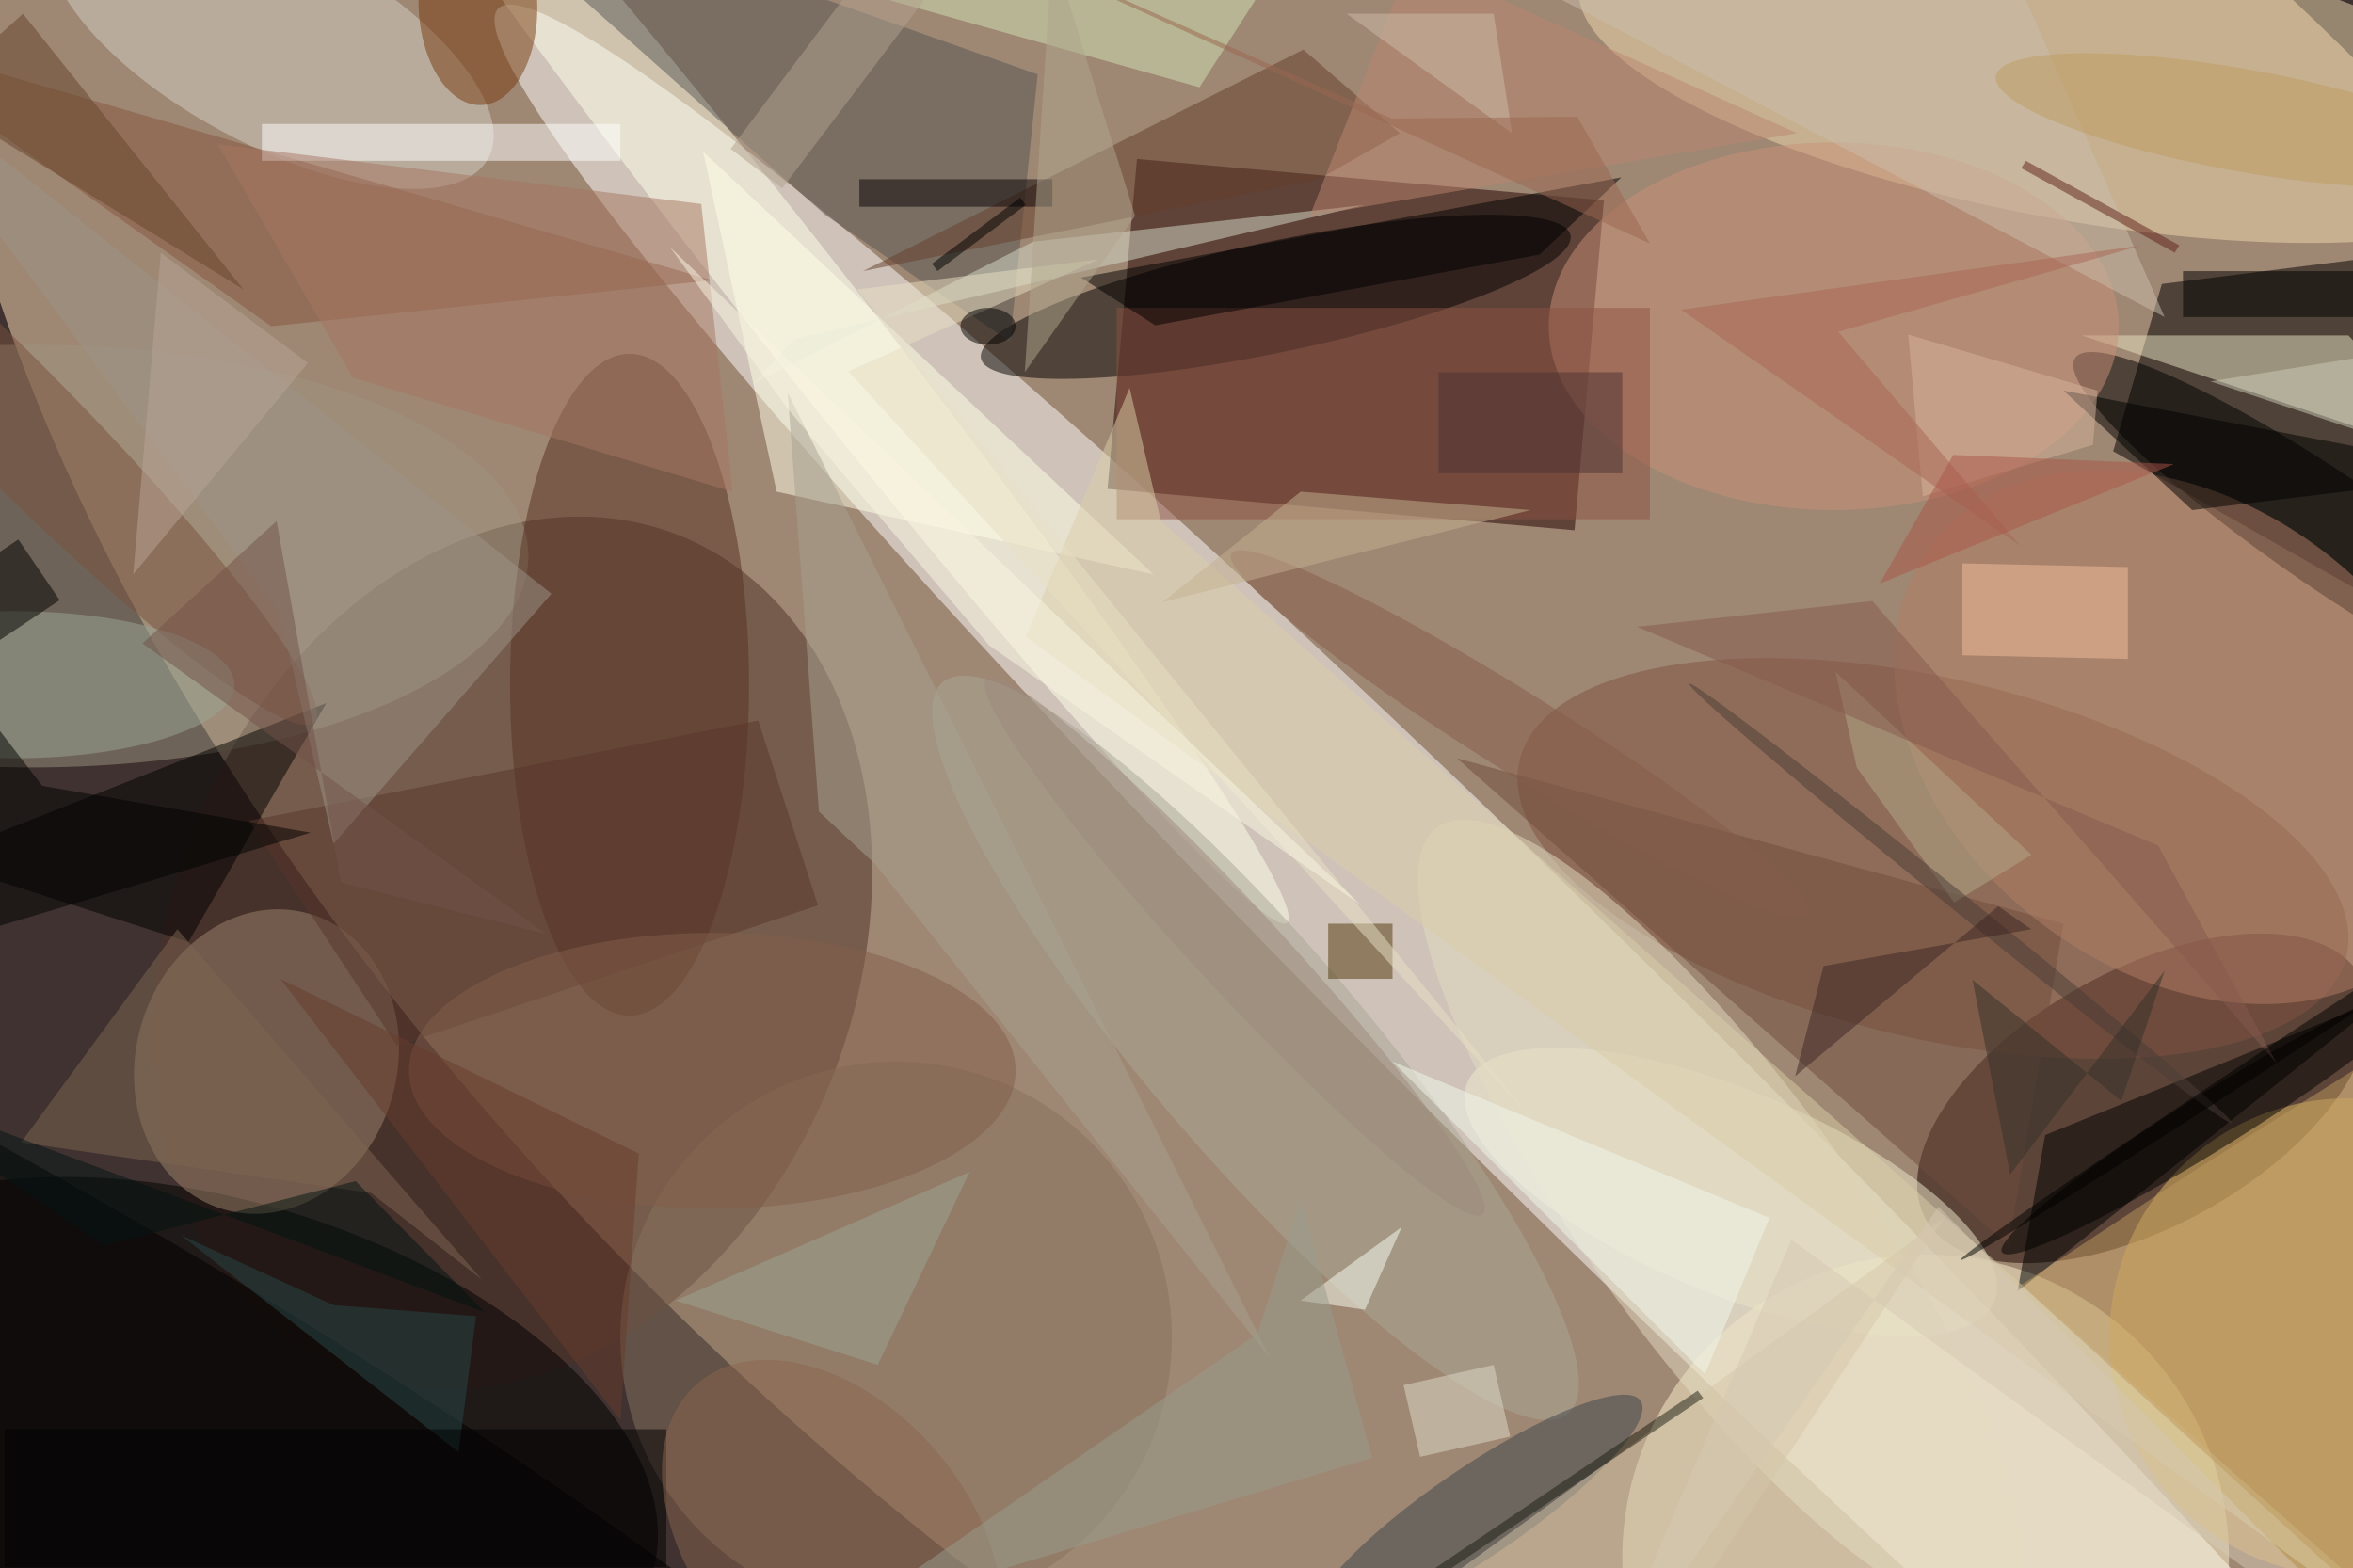 <svg xmlns="http://www.w3.org/2000/svg" viewBox="0 0 1400 933"><defs/><filter id="a"><feGaussianBlur stdDeviation="12"/></filter><rect width="100%" height="100%" fill="#3f3230"/><g filter="url(#a)"><g fill-opacity=".5" transform="translate(2.7 2.7) scale(5.469)"><circle r="1" fill="#feddb7" transform="matrix(-155.812 -134.438 73.216 -84.857 163.6 73.4)"/><circle r="1" fill="#fff" transform="rotate(-135.3 110.2 23.4) scale(166.506 14.019)"/><path fill="#200000" d="M174 21.3l-3.2 35.9-50.8-4.5 3.2-35.9z"/><circle r="1" fill="#4f3327" transform="matrix(34.647 13.818 -18.121 45.438 55.3 103.2)"/><circle r="1" fill="#1c0300" transform="matrix(-6.774 -12.17 23.669 -13.174 232.7 119)"/><path d="M229.4 48.6L271 72.2l-4.4-45.8-31.9 4z"/><circle r="1" transform="matrix(-47.397 -14.138 7.536 -25.264 23.1 156.5)"/><circle r="1" fill="#efdaae" transform="matrix(53.17 9.854 -2.845 15.352 224.5 7.7)"/><circle cx="209" cy="169" r="33" fill="#fdf2cf"/><ellipse cx="3" cy="60" fill="#9f9481" rx="54" ry="23"/><circle r="1" fill="#815240" transform="matrix(-4.507 19.021 -44.985 -10.659 209.8 92.9)"/><circle r="1" fill="#9e866e" transform="matrix(4.635 -16.089 13.647 3.932 28.5 115)"/><circle cx="97" cy="145" r="30" fill="#87735e"/><circle r="1" fill="#020000" transform="matrix(-1.234 -5.905 32.066 -6.702 138.3 31.8)"/><circle r="1" fill="#ffffeb" transform="rotate(-128.2 49.8 -5.4) scale(88.442 5.758)"/><path fill="#e8e4c2" d="M226 36h29l13 14z"/><ellipse cx="68" cy="74" fill="#573022" rx="13" ry="36"/><circle r="1" fill="#d4d0c7" transform="matrix(-5.286 9.817 -23.624 -12.72 29 4)"/><circle r="1" transform="matrix(-28.329 -19.351 3.444 -5.041 253.6 57.8)"/><path fill="#565754" d="M112.4 7.6L45.6-16l43.7 38.9 20.1 13.8z"/><circle cx="255" cy="145" r="26" fill="#dfb860"/><path d="M-8 93l43-17-15 26zm227 47l3-17 37-15z"/><circle r="1" fill="#f1ecce" transform="matrix(28.645 11.941 -4.249 10.194 187.8 129.2)"/><circle r="1" transform="matrix(10.993 -18.887 110.76 64.464 4.7 152.1)"/><circle r="1" fill="#aaa997" transform="matrix(-8.917 7.628 -34.026 -39.772 136.1 113.5)"/><path fill="#865640" d="M77 30l-48 5-45-32z"/><path fill="#704d3c" d="M224 100l-66-18 60 53z"/><ellipse cx="199" cy="35" fill="#ca9078" rx="31" ry="20"/><circle r="1" fill="#7b533c" transform="rotate(45.2 -53.2 22.5) scale(47.461 6.38)"/><circle r="1" fill="#3d464a" transform="matrix(2.759 4.06 -17.791 12.091 160.2 164)"/><path fill="#fff" d="M28 13h39v4H28z"/><path fill="#a67762" d="M75.8 21.7l-52.6-6.5 14.7 25.4L79.2 53z"/><circle r="1" fill="#b27e65" transform="matrix(27.224 20.939 -15.487 20.136 236.9 79.7)"/><path fill="#653f2c" d="M142.8 19.1L93.4 29l47.9-24.1 10.5 9.1z"/><path fill="#d1e4b4" d="M146-16H41l89 25z"/><path fill="#d7dcca" d="M148 21.8L85.9 36.4l-4.5 4.9 30.5-15.5z"/><circle r="1" fill="#763b0e" transform="matrix(6.454 -.211 .358 10.937 51.5 0)"/><ellipse cx="1" cy="74" fill="#9ba797" rx="24" ry="8"/><path fill="#8d5242" d="M121 33h58v23h-58z"/><circle r="1" transform="matrix(-1.637 -2.618 23.089 -14.441 240.4 121.3)"/><path fill="#ffffe9" d="M76 16l8 37 41 9z"/><circle r="1" fill="#e5dcc2" transform="matrix(11.633 -8.45 30.721 42.292 186.6 131.8)"/><path fill="#58372c" d="M88.5 98l-45.8 15.3-16.1-24.5L82 77.9z"/><path fill="#523608" d="M144 100h7v6h-7z"/><path fill="#a7a391" d="M137.7 147.3l-43-53.8-6.1-5.7-3.4-45.6z"/><circle r="1" fill="#865c4b" transform="matrix(-31.32 -19.602 2.3 -3.675 164.8 79.3)"/><path fill="#f2bf9f" d="M231 61.2v10l-18-.4v-10z"/><path d="M238 55l-14-13 47 9z"/><path fill="#dbcea8" d="M125.8 56.2l-3.4-14.5-11.3 27.1L271 185z"/><path d="M237 29h19v5h-19z"/><ellipse cx="77" cy="116" fill="#825e4b" rx="33" ry="15"/><path d="M175.9 18.8l-58.8 10.9 8.1 5.2 41.8-7.7z"/><path fill="#bf995d" d="M219.4 139.3l50 45.7 1.6-78.8-33.3 21z"/><path fill="#080206" d="M93 19h21v3H93z"/><path fill="#bc8770" d="M153-5l-11 28 53-9z"/><path fill="#fafff5" d="M152 133l-4 9-7-1z"/><path fill="#d7c6a8" d="M186 170l25-38-73 53z"/><path fill="#67442b" d="M2 1l-10 9 34 21z"/><path fill="#9d9588" d="M29.9 66.1l5.9 25.2 23.7-27.2L-16 4.3z"/><path d="M6 64.8l-7.5 5-4.5-6.6 7.5-5z"/><path fill="#294849" d="M35.8 141.5l-16.6-7.6 30.2 23.6 1.9-14.8z"/><path fill="#f3f9ec" d="M185 149l7-17-41-17z"/><path fill="#cbbeac" d="M214-14l21 48-95-50z"/><path fill="#d7b59d" d="M207.1 35.9l20.6 6.1-.5 5.9-18.5 5.6z"/><path fill="#dedcc9" d="M163.8 155.8L154 158l-1.8-7.8 9.8-2.2z"/><path fill="#c4b091" d="M166 55l-40 10 15-12z"/><path d="M0 155h72v15H0z"/><path fill="#b3a989" d="M212.1 97.7L201.5 83l-2.3-10.4 21.3 19.9z"/><circle r="1" fill="#8a654f" transform="matrix(-14.645 -16.948 11.27 -9.738 90 167)"/><circle r="1" fill="#be9d61" transform="matrix(.985 -5.476 26.863 4.833 243.5 12.6)"/><path fill="#1d1e13" d="M184.8 151.6l-29 19.6-.6-.8 29-19.6z"/><path fill="#a86655" d="M199.5 35.6l19.8 23.3-36.9-25.7 50.1-7z"/><path fill="#000201" d="M-16 58.9l4.6 44.6 44.7-13.4L4.1 85z"/><path fill="#7e6652" d="M51.9 138.7l-33.1-38.1-17 23.2 38.1 5.5z"/><path fill="#865b4e" d="M234.3 91.5l-56.7-23.8 25.6-2.8 44 50.3z"/><path fill="#cdbcab" d="M162 1l2 13-18-13z"/><path fill="#9aa490" d="M95 148l10-21-32 14z"/><path fill="#b2a38e" d="M107-9.7L84.6 20 79 15.7 101.3-14z"/><path fill="#60221a" d="M236.6 26.2l-.5.8-16.7-9.2.5-.8z"/><circle r="1" fill="#4a3d36" transform="matrix(-29.507 -23.894 .629 -.777 212.8 97.8)"/><path fill="#b8a597" d="M17 27l-3 35 19-23z"/><path fill="#d6c9b5" d="M194.4 134.4L172.7 185l37.7-54.2 53.9 54.2z"/><circle r="1" fill="#9c8b7c" transform="rotate(-132.8 89.3 22) scale(39.717 4.664)"/><path fill="#021413" d="M38.2 128l14.1 14.3-68.3-25.6L10.8 135z"/><path fill="#000002" d="M110.5 21l.6.8-9.6 7.2-.6-.8z"/><path fill="#e9e1c5" d="M92.7 31l73.6 90.4-74.5-81.5 27.3-12.2z"/><path fill="#989c8d" d="M148.8 158.1L92 175.2l44.3-30.6 4.7-14.5z"/><path fill="#9a6650" d="M87-16l92 42-7.9-13.8-20.2.2z"/><path fill="#4d3332" d="M156 40h20v11h-20z"/><path fill="#faf7e2" d="M147.6 98l-40.5-28.3-21.8-25.6-12.9-17.7z"/><path fill="#683c2d" d="M67 154l-37-48 39 19z"/><path fill="#b0a68e" d="M114-6l9 29-12 17z"/><path fill="#3d2624" d="M220.5 100.6l-3.6-2.5-22.1 18.5 3.1-12z"/><path fill="#735348" d="M15 69.5l14.6-13.3 7 39.3 22.3 5.6z"/><path fill="#353029" d="M235 105.1l-4.7 14.2-16.2-13.2 4.1 21.2z"/><path fill="#cdcdb8" d="M264 49l-24-8 31-5z"/><ellipse cx="107" cy="35" rx="3" ry="2"/><circle r="1" transform="matrix(-41.987 27.58 -.549 -.836 254.8 109)"/><path fill="#ab5649" d="M204 63l8-14 24 1z"/></g></g></svg>